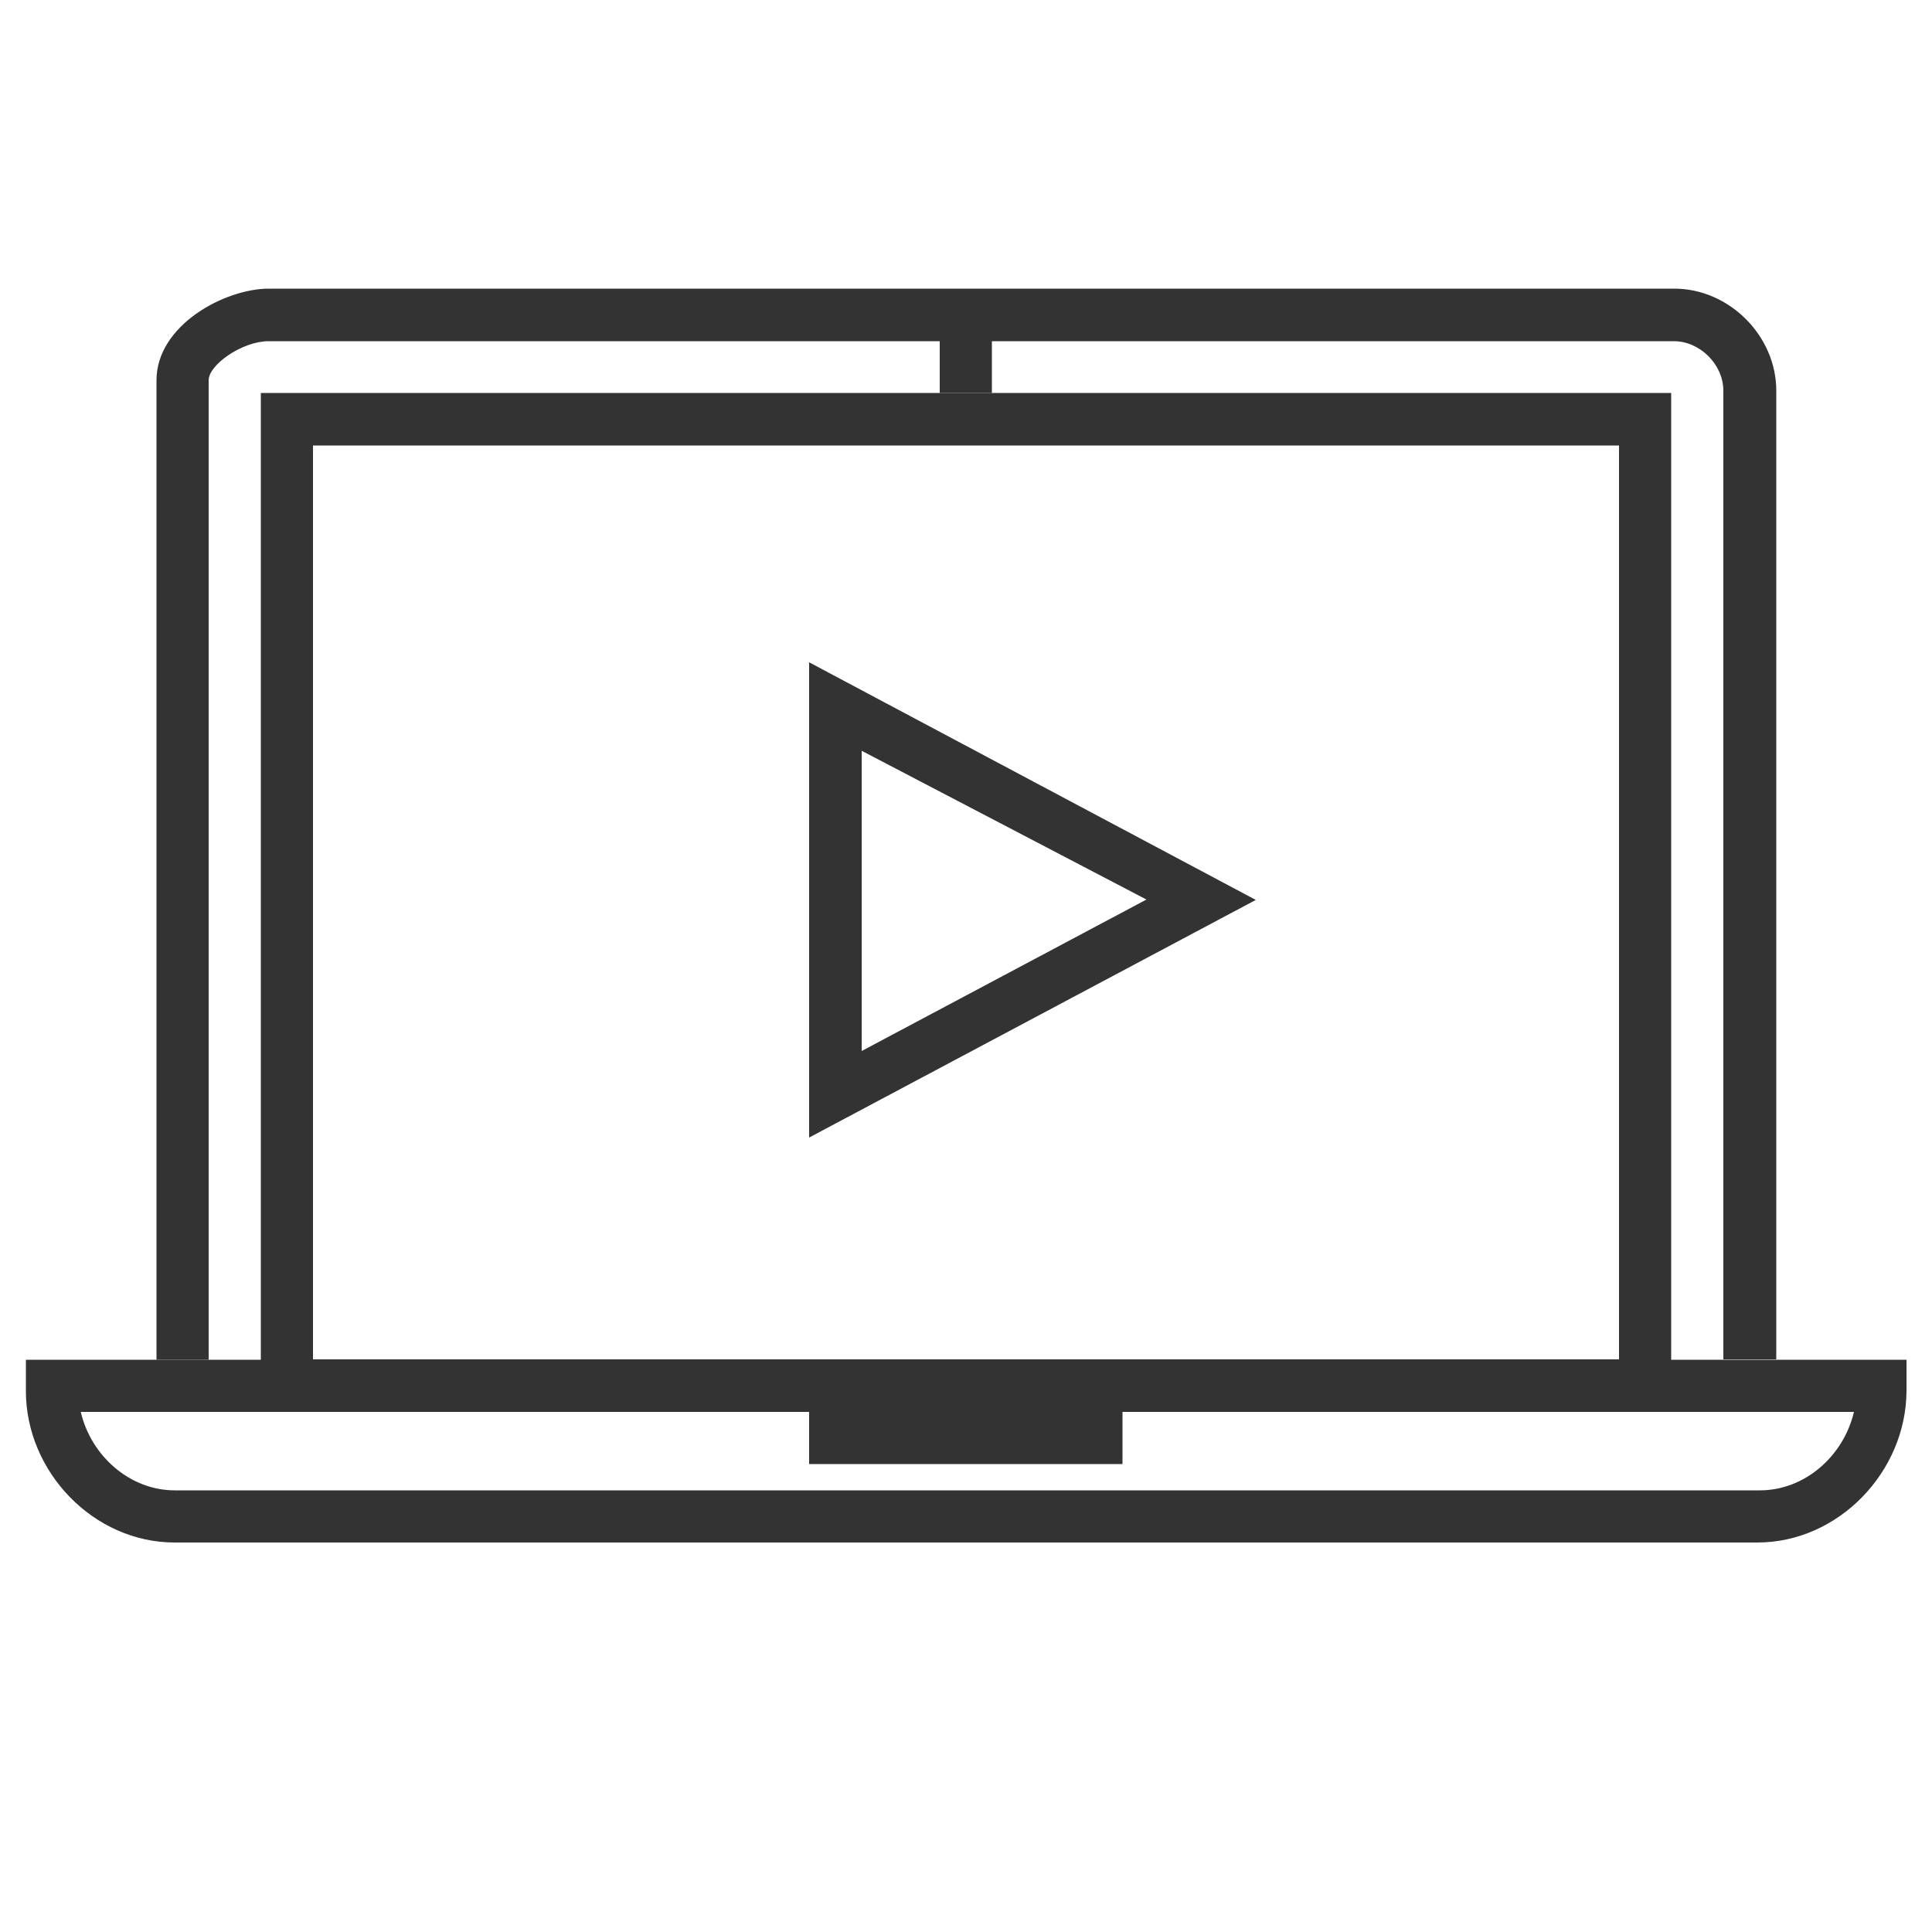 <?xml version="1.0" encoding="utf-8"?>
<!-- Generator: Adobe Illustrator 18.0.0, SVG Export Plug-In . SVG Version: 6.00 Build 0)  -->
<!DOCTYPE svg PUBLIC "-//W3C//DTD SVG 1.1//EN" "http://www.w3.org/Graphics/SVG/1.1/DTD/svg11.dtd">
<svg version="1.1" id="Layer_1" xmlns="http://www.w3.org/2000/svg" xmlns:xlink="http://www.w3.org/1999/xlink" x="0px" y="0px"
	 viewBox="0 0 500 500" enable-background="new 0 0 500 500" xml:space="preserve">
<g>
	<g>
		<path fill="#333333" d="M209.4,294.4v-123L325,232.9L209.4,294.4z M223,194.3v77.7l73.7-39.2L223,194.3z"/>
	</g>
	<g>
		<g>
			<path fill="#333333" d="M459.5,351.8H446V101.1c0-6.8-6.1-12.8-12.8-12.8H69.5c-6.8,0-15.5,6.1-15.5,10.1v253.5H40.5V98.4
				c0-14.2,17.6-23.7,29.1-23.7h363.7c14.2,0,26.4,12.2,26.4,26.4V351.8z"/>
		</g>
		<g>
			<path fill="#333333" d="M454.8,399.2H45.2c-21,0-38.5-18.3-38.5-39.2v-8.1h486.7v8.1C493.3,380.9,475.8,399.2,454.8,399.2z
				 M20.9,365.4c2.7,11.5,12.8,20.3,24.3,20.3h410.3c11.5,0,21.6-8.8,24.3-20.3H20.9z"/>
		</g>
		<g>
			<path fill="#333333" d="M432.5,365.4h-365V101.7h365V365.4z M81,351.8h338V115.3H81V351.8z"/>
		</g>
		<g>
			<rect x="243.2" y="88.2" fill="#333333" width="13.5" height="13.5"/>
		</g>
		<g>
			<rect x="209.4" y="365.4" fill="#333333" width="81.1" height="13.5"/>
		</g>
	</g>
</g>
</svg>
